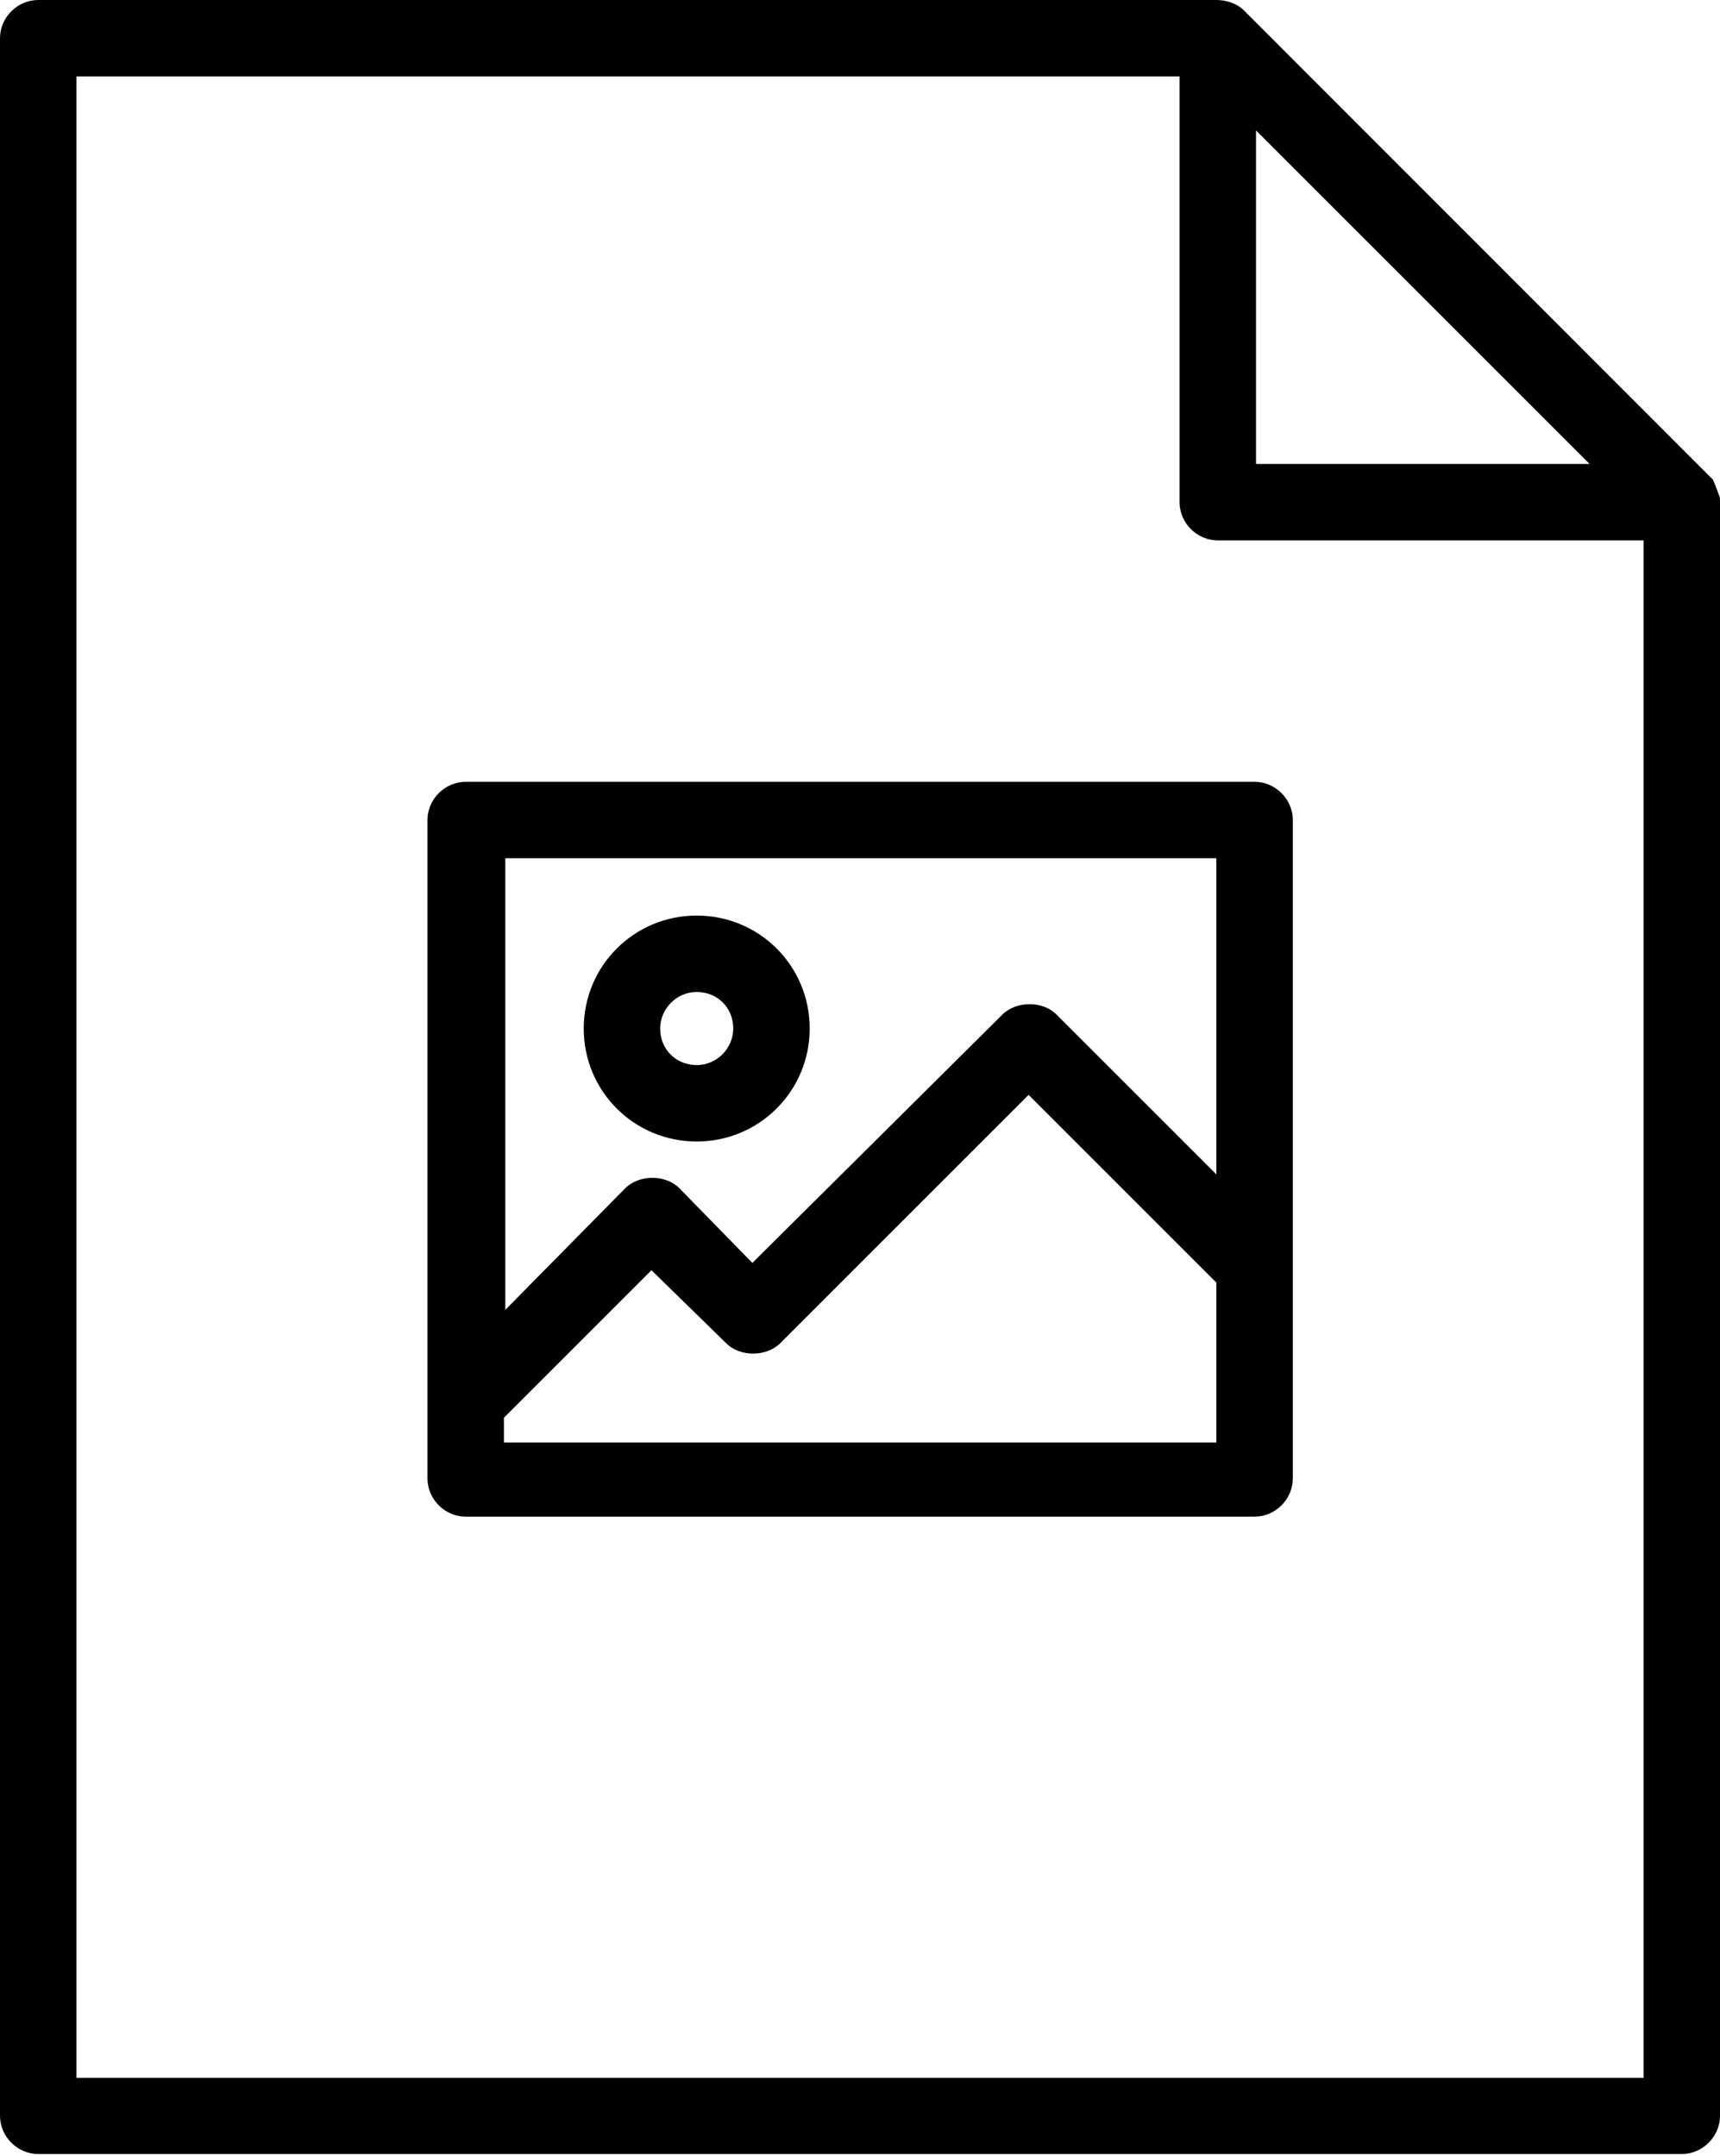 <?xml version="1.0" encoding="utf-8"?>
<!-- Generator: Adobe Illustrator 18.0.0, SVG Export Plug-In . SVG Version: 6.00 Build 0)  -->
<!DOCTYPE svg PUBLIC "-//W3C//DTD SVG 1.1//EN" "http://www.w3.org/Graphics/SVG/1.1/DTD/svg11.dtd">
<svg version="1.1" id="Layer_1" xmlns="http://www.w3.org/2000/svg" xmlns:xlink="http://www.w3.org/1999/xlink" x="0px" y="0px"
	 viewBox="0 12.7 612 767.1" enable-background="new 0 12.7 612 767.1" xml:space="preserve">
<g id="pdf_2_" display="none">
	<g id="pdf" display="inline">
		<g>
			<path d="M611.4,187.7c0-0.6,0-1.2-0.6-1.9c-0.6-1.9-1.9-3.1-3.1-4.3L442.6,16.4l0,0c-0.6-0.6-1.2-1.2-1.9-1.9s-1.2-0.6-2.5-1.2
				c-0.6,0-1.2-0.6-1.9-0.6c-0.6,0-1.9,0-3.1,0H13.6C6.2,12.7,0,18.9,0,26.3v739.3c0,7.4,6.2,13.6,13.6,13.6h584.8
				c7.4,0,13.6-6.2,13.6-13.6V190.8C612,190.1,612,188.9,611.4,187.7z M446.9,59.1l118.7,118.7H446.9V59.1z M584.8,752.1H27.2V39.9
				h392.5v151.5c0,7.4,6.2,13.6,13.6,13.6h151.5V752.1z M366,452.9c-19.2-21-38.3-50.1-52.5-78.5c14.8-64.3,4.3-77.9,0-83.5
				c-4.9-6.2-11.7-9.3-19.2-9.3c-3.1,0-6.2,0.6-9.3,1.9c-8,2.5-14.2,8.7-17.9,16.7c-6.8,16.7-2.5,42.7,13,77.9
				c-9.3,36.5-24.7,79.1-40.8,115c-43.9,20.4-66.8,40.2-68.6,61.2c-0.6,6.8,0,19.8,14.8,30.9c4.3,3.1,9.3,4.9,14.8,4.9
				c12.4,0,23.5-8.7,36.5-26.6c8-11.7,17.3-27.2,26.6-46.4c28.4-12.4,62.4-22.9,92.1-29.7c17.9,16.7,34.6,25.3,49.5,25.3
				c12.4,0,22.9-5.6,30.3-16.1c9.9-14.2,8-24.7,4.9-30.9c-5.6-10.5-17.9-16.1-38.3-16.1C391.3,449.2,378.9,450.4,366,452.9z
				 M200.3,564.1c-5.6-4.3-4.9-6.8-4.9-8c0.6-6.2,10.5-17.3,34.6-30.9C211.4,559.2,201.5,563.5,200.3,564.1z M289.3,310.1
				c0.6-1.9,1.9-2.5,2.5-2.5c0.6,0,0.6,0,1.2,0c1.9,2.5,3.7,12.4,0,36.5C288.7,329.2,286.8,316.3,289.3,310.1z M268.9,486.9
				c11.1-27.2,22.3-56.9,30.3-84.7c12.4,22.9,27.8,44.5,42.7,62.4C317.7,469.6,292.4,477.6,268.9,486.9z M416.7,477
				c0,0.6-0.6,2.5-2.5,4.9c-3.7,4.9-6.8,5.6-9.3,5.6c-6.2,0-14.2-3.7-23.5-11.1c7.4-1.2,14.2-1.2,19.8-1.2
				C411.1,474.5,415.4,476.4,416.7,477z"/>
		</g>
	</g>
</g>
<g id="Layer_2">
	<g id="image">
		<g>
			<path d="M611.4,188.3c-0.6-1.9-1.2-3.1-1.9-4.9c-0.6-0.6-1.2-1.2-1.9-1.9L442.6,16.4c-2.5-2.5-6.2-3.7-9.9-3.7H13.6
				C6.2,12.7,0,18.9,0,26.3v739.3c0,7.4,6.2,13.6,13.6,13.6h584.8c7.4,0,13.6-6.2,13.6-13.6V191.4C612,190.1,612,189.5,611.4,188.3z
				 M446.9,59.1l118.7,118.7H446.9V59.1z M584.8,752.1H27.2V39.9h392.5v151.5c0,7.4,6.2,13.6,13.6,13.6h151.5V752.1z M152.1,304.5
				v234.3c0,7.4,6.2,13.6,13.6,13.6h280.7c7.4,0,13.6-6.2,13.6-13.6V304.5c0-7.4-6.2-13.6-13.6-13.6H165.7
				C158.3,290.9,152.1,297.1,152.1,304.5z M179.3,318.1h253.5v112.5l-56.9-56.9c-4.9-4.9-14.2-4.9-19.2,0l-89,88.4l-26-26.6
				c-4.9-4.9-14.2-4.9-19.2,0l-42.7,43.3V318.1H179.3z M179.3,517.2l52.5-52.5l26.6,26c4.9,4.9,14.2,4.9,19.2,0l88.4-88.4l66.8,66.8
				v56.9H179.3V517.2z M288.1,378.7c0-22.3-17.9-40.2-40.2-40.2c-22.3,0-40.2,17.9-40.2,40.2c0,22.3,17.9,40.2,40.2,40.2
				S288.1,400.9,288.1,378.7z M234.9,378.7c0-6.8,5.6-13,13-13c7.4,0,13,5.6,13,13c0,6.8-5.6,13-13,13
				C240.5,391.7,234.9,386.1,234.9,378.7z"/>
		</g>
	</g>
</g>
<g id="Layer_3" display="none">
	<g id="video" display="inline">
		<g>
			<path d="M611.4,188.3c-0.6-1.9-1.2-3.1-1.9-4.9c-0.6-0.6-1.2-1.2-1.9-1.9L442.6,16.4c-2.5-2.5-6.2-3.7-9.9-3.7H13.6
				C6.2,12.7,0,18.9,0,26.3v739.3c0,7.4,6.2,13.6,13.6,13.6h584.8c7.4,0,13.6-6.2,13.6-13.6V191.4C612,190.1,612,189.5,611.4,188.3z
				 M446.9,59.1l118.7,118.7H446.9V59.1z M584.8,752.1H27.2V39.9h392.5v151.5c0,7.4,6.2,13.6,13.6,13.6h151.5V752.1z M370.3,426.9
				l-89.6-61.2c-4.3-3.1-9.3-3.1-14.2-0.6c-4.3,2.5-7.4,6.8-7.4,11.7v122.4c0,4.9,3.1,9.9,7.4,11.7c1.9,1.2,4.3,1.9,6.2,1.9
				c2.5,0,5.6-0.6,7.4-2.5l89.6-61.2c3.7-2.5,6.2-6.8,6.2-11.1C376.5,433.7,374,429.4,370.3,426.9z M286.8,473.9v-71.1l51.9,35.9
				L286.8,473.9z M306,294.6c-79.1,0-144,64.3-144,144c0,79.1,64.9,144,144,144s144-64.3,144-144S385.1,294.6,306,294.6z M306,554.9
				c-64.3,0-116.8-52.5-116.8-116.8S241.7,321.2,306,321.2S422.8,373.7,422.8,438C422.8,502.9,370.3,554.9,306,554.9z"/>
		</g>
	</g>
</g>
<g id="Layer_4" display="none">
	<g id="zip" display="inline">
		<g>
			<path d="M611.4,188.3c-0.6-1.9-1.2-3.1-1.9-4.9l0,0c-0.6-0.6-1.2-1.2-1.9-1.9L443.2,16.4c-2.5-2.5-6.2-3.7-9.9-3.7H13.6
				C6.2,12.7,0,18.9,0,26.3v739.3c0,7.4,6.2,13.6,13.6,13.6h584.8c7.4,0,13.6-6.2,13.6-13.6V191.4C612,190.1,612,189.5,611.4,188.3z
				 M446.9,59.1l118.7,118.7H446.9V59.1z M584.8,752.1H27.2V39.9h392.5v151.5c0,7.4,6.2,13.6,13.6,13.6h151.5V752.1z M307.2,536.3
				c3.7,0,6.8-1.2,9.9-3.7c2.5-2.5,3.7-6.2,3.7-9.9c0-3.7-1.2-6.8-3.7-9.9c-4.9-4.9-14.2-4.9-19.2,0c-2.5,2.5-3.7,6.2-3.7,9.9
				c0,3.7,1.2,6.8,3.7,9.9C299.8,535.1,303.5,536.3,307.2,536.3z M344.9,435.6h-24.1v-16.7h18.5c7.4,0,13.6-6.2,13.6-13.6
				s-6.2-13.6-13.6-13.6h-18.5v-19.8h18.5c7.4,0,13.6-6.2,13.6-13.6s-6.2-13.6-13.6-13.6h-18.5v-19.8h18.5c7.4,0,13.6-6.2,13.6-13.6
				c0-7.4-6.2-13.6-13.6-13.6h-18.5v-9.9c0-7.4-6.2-13.6-13.6-13.6h-32.1c-7.4,0-13.6,6.2-13.6,13.6s6.2,13.6,13.6,13.6h18.5v19.8
				h-18.5c-7.4,0-13.6,6.2-13.6,13.6s6.2,13.6,13.6,13.6h18.5v19.8h-18.5c-7.4,0-13.6,6.2-13.6,13.6s6.2,13.6,13.6,13.6h18.5v40.2
				h-26.6c-7.4,0-13.6,6.2-13.6,13.6v113.7c0,7.4,6.2,13.6,13.6,13.6h78.5c7.4,0,13.6-6.2,13.6-13.6V449.2
				C358.5,441.7,352.4,435.6,344.9,435.6z M331.3,549.3H280v-86.5h51.3V549.3z"/>
		</g>
	</g>
</g>
<g id="Layer_5" display="none">
	<g id="txt" display="inline">
		<g>
			<path d="M611.4,188.3c0-1.9-1.2-3.7-1.9-4.9c-0.6-0.6-0.6-1.2-1.2-1.9l0,0L443.2,16.4c-2.5-2.5-6.2-3.7-9.9-3.7H13.6
				C6.2,12.7,0,18.9,0,26.3v739.3c0,7.4,6.2,13.6,13.6,13.6h584.8c7.4,0,13.6-6.2,13.6-13.6V191.4C612,190.1,612,189.5,611.4,188.3z
				 M446.9,59.1l118.7,118.7H446.9V59.1z M584.8,752.1H27.2V39.9h392.5v151.5c0,7.4,6.2,13.6,13.6,13.6h151.5V752.1z M165.7,354
				c6.8,0,13-4.9,13.6-11.7h20.4v69.2c-6.8,0.6-11.7,6.8-11.7,13.6c0,7.4,6.2,13.6,13.6,13.6h24.1c7.4,0,13.6-6.2,13.6-13.6
				c0-6.8-4.9-12.4-11.7-13.6v-69.9h16.7c0.6,6.8,6.2,11.7,13.6,11.7c7.4,0,13.6-6.2,13.6-13.6v-24.1c0-7.4-6.2-13.6-13.6-13.6
				c-6.8,0-13,5.6-13.6,11.7h-64.9c-0.6-6.8-6.8-11.7-13.6-11.7c-7.4,0-13.6,6.2-13.6,13.6v24.7C152.1,347.8,158.3,354,165.7,354z
				 M446.3,468.9H165.7c-7.4,0-13.6,6.2-13.6,13.6c0,7.4,6.2,13.6,13.6,13.6h280.7c7.4,0,13.6-6.2,13.6-13.6
				C459.9,475.1,453.7,468.9,446.3,468.9z M446.3,525.8H165.7c-7.4,0-13.6,6.2-13.6,13.6s6.2,13.6,13.6,13.6h280.7
				c7.4,0,13.6-6.2,13.6-13.6C459.9,532,453.7,525.8,446.3,525.8z M292.4,367.6c0,7.4,6.2,13.6,13.6,13.6h139.7
				c7.4,0,13.6-6.2,13.6-13.6s-6.2-13.6-13.6-13.6H306C298.6,354,292.4,360.1,292.4,367.6z M446.3,410.8H306
				c-7.4,0-13.6,6.2-13.6,13.6c0,7.4,6.2,13.6,13.6,13.6h139.7c7.4,0,13.6-6.2,13.6-13.6C459.9,417,453.7,410.8,446.3,410.8z"/>
		</g>
	</g>
</g>
<g id="Layer_6" display="none">
	<g id="powerpoint" display="inline">
		<g>
			<path d="M607.7,181.5L442.6,16.4c-2.5-2.5-6.2-3.7-9.9-3.7H13.6C6.2,12.7,0,18.9,0,26.3v739.3c0,7.4,6.2,13.6,13.6,13.6h584.8
				c7.4,0,13.6-6.2,13.6-13.6V191.4C612,187.7,610.1,184,607.7,181.5z M446.9,59.1l118.7,118.7H446.9V59.1z M584.8,752.1H27.2V39.9
				h392.5v151.5c0,7.4,6.2,13.6,13.6,13.6h151.5V752.1z M323.9,296.5c-7.4,0-13.6,6.2-13.6,13.6v110c0,7.4,6.2,13.6,13.6,13.6h110
				c7.4,0,13.6-6.2,13.6-13.6C447.6,352.1,392.5,296.5,323.9,296.5z M337.5,406.5v-81.6c42.7,6.2,76,39.6,82.2,82.2h-82.2V406.5z
				 M396.3,444.8h-97.1v-96.4c0-7.4-6.2-13.6-13.6-13.6c-68,0-123.6,55.6-123.6,123.6s55.6,123.6,123.6,123.6
				s123.6-55.6,123.6-123.6C409.9,451,403.7,444.8,396.3,444.8z M285.6,554.9c-53.2,0-96.4-43.3-96.4-96.4c0-48.8,36.5-89,82.8-95.8
				v95.8c0,7.4,6.2,13.6,13.6,13.6h95.8C375.2,519,334.4,554.9,285.6,554.9z"/>
		</g>
	</g>
</g>
<g id="Layer_7" display="none">
	<g id="music" display="inline">
		<g>
			<path d="M607.7,181.5L442.6,16.4c-2.5-2.5-6.2-3.7-9.9-3.7H13.6C6.2,12.7,0,18.9,0,26.3v739.3c0,7.4,6.2,13.6,13.6,13.6h584.8
				c7.4,0,13.6-6.2,13.6-13.6V191.4C612,187.7,610.1,184,607.7,181.5z M446.9,59.1l118.7,118.7H446.9V59.1z M584.8,752.1H27.2V39.9
				h392.5v151.5c0,7.4,6.2,13.6,13.6,13.6h151.5V752.1z M427.8,301.4c0-0.6-0.6-1.2-0.6-1.9c-0.6-0.6-0.6-1.9-1.2-2.5
				c0-0.6-0.6-1.2-1.2-1.2c0-0.6-0.6-0.6-0.6-0.6l-0.6-0.6c-0.6-0.6-0.6-0.6-1.2-0.6l0,0c-0.6-0.6-0.6-0.6-1.2-0.6
				c-1.2-0.6-2.5-0.6-3.7-1.2c-0.6,0-1.2,0-2.5,0c-0.6,0-1.9,0-2.5,0h-0.6l-153.3,38.3c-0.6,0-0.6,0-1.2,0.6c-0.6,0-1.2,0-1.2,0.6
				c-1.9,0.6-3.7,1.9-4.9,3.7c-0.6,0.6-1.2,1.2-1.2,1.9c-0.6,0.6-0.6,1.2-1.2,1.9l0,0c-0.6,0-1.2,0.6-1.2,1.2s-0.6,1.9-0.6,3.1V485
				c-8-4.3-16.7-7.4-26.6-7.4c-29.7,0-53.8,24.1-53.8,53.8c0,29.7,24.1,53.8,53.8,53.8s53.8-24.1,53.8-53.8V354l127.3-32.1v124.3
				c-8-4.3-16.7-6.8-26.6-6.8c-29.7,0-53.8,24.1-53.8,53.8c0,29.7,24.1,53.8,53.8,53.8c29.7,0,53.8-24.1,53.8-53.8V304.5
				C428.4,303.9,428.4,303.3,427.8,301.4C428.4,302,427.8,301.4,427.8,301.4z M220.1,558.6c-14.8,0-26.6-11.7-26.6-26.6
				s11.7-26.6,26.6-26.6c14.8,0,26.6,11.7,26.6,26.6C246.7,546.2,234.9,558.6,220.1,558.6z M374.6,519.6
				c-14.8,0-26.6-11.7-26.6-26.6s11.7-26.6,26.6-26.6s26.6,11.7,26.6,26.6S389.5,519.6,374.6,519.6z"/>
		</g>
	</g>
</g>
<g id="Layer_8" display="none">
	<g id="powerpoint_or_excel" display="inline">
		<g>
			<path d="M607.7,181.5L443.2,16.4c-1.2-1.2-2.5-1.9-3.7-2.5c-1.9-1.2-3.7-1.2-6.2-1.2H13.6C6.2,12.7,0,18.9,0,26.3v739.3
				c0,7.4,6.2,13.6,13.6,13.6h584.8c7.4,0,13.6-6.2,13.6-13.6V191.4C612,187.7,610.1,184,607.7,181.5z M446.9,59.1l118.7,118.7
				H446.9V59.1z M584.8,752.1H27.2V39.9h392.5v151.5c0,7.4,6.2,13.6,13.6,13.6h151.5V752.1z M380.8,304.5v234.3
				c0,7.4,6.2,13.6,13.6,13.6h51.3c7.4,0,13.6-6.2,13.6-13.6V304.5c0-7.4-6.2-13.6-13.6-13.6h-51.3
				C387,291.5,380.8,297.1,380.8,304.5z M408,318.1h24.7v207.7H408V318.1z M332,350.9h-51.3c-7.4,0-13.6,6.2-13.6,13.6v174.9
				c0,7.4,6.2,13.6,13.6,13.6H332c7.4,0,13.6-6.2,13.6-13.6V364.5C345.6,357.1,339.4,350.9,332,350.9z M318.4,525.8h-24.1V378.1
				h24.1V525.8z M217,408.4h-51.3c-7.4,0-13.6,6.2-13.6,13.6v117.5c0,7.4,6.2,13.6,13.6,13.6H217c7.4,0,13.6-6.2,13.6-13.6V422
				C230.6,414.5,225,408.4,217,408.4z M203.4,525.8h-24.1v-90.3h24.1V525.8z"/>
		</g>
	</g>
</g>
<g id="Layer_9" display="none">
	<g id="excel" display="inline">
		<g>
			<path d="M607.7,181.5L442.6,16.4c-2.5-2.5-6.2-3.7-9.9-3.7H13.6C6.2,12.7,0,18.9,0,26.3v739.3c0,7.4,6.2,13.6,13.6,13.6h584.8
				c7.4,0,13.6-6.2,13.6-13.6V191.4C612,187.7,610.1,184,607.7,181.5z M446.9,59.1l118.7,118.7H446.9V59.1z M584.8,752.1H27.2V39.9
				h392.5v151.5c0,7.4,6.2,13.6,13.6,13.6h151.5V752.1z M152.1,304.5v234.3c0,7.4,6.2,13.6,13.6,13.6h280.7
				c7.4,0,13.6-6.2,13.6-13.6V304.5c0-7.4-6.2-13.6-13.6-13.6H165.7C158.3,290.9,152.1,297.1,152.1,304.5z M319.6,318.1h113.1v51.3
				H319.6V318.1z M319.6,396.6h113.1v51.3H319.6V396.6z M319.6,474.5h113.1v51.3H319.6V474.5z M179.3,318.1h113.1v51.3H179.3V318.1z
				 M179.3,396.6h113.1v51.3H179.3V396.6z M179.3,474.5h113.1v51.3H179.3V474.5z"/>
		</g>
	</g>
</g>
<g id="Layer_10" display="none">
	<g id="eps_or_ai_2" display="inline">
		<g>
			<path d="M611.4,188.3c-0.6-1.9-1.2-3.1-1.9-4.9l0,0c-0.6-0.6-1.2-1.2-1.9-1.9L443.2,16.4c-0.6-0.6-1.2-1.2-1.9-1.9
				c-0.6-0.6-1.2-0.6-1.2-0.6c-0.6,0-0.6-0.6-1.2-0.6c0,0-0.6,0-1.2-0.6h-0.6h-0.6c-0.6,0-1.2,0-2.5,0H13.6C6.2,12.7,0,18.9,0,26.3
				v739.3c0,7.4,6.2,13.6,13.6,13.6h584.8c7.4,0,13.6-6.2,13.6-13.6V191.4C612,190.1,612,189.5,611.4,188.3z M446.9,59.1
				l118.7,118.7H446.9V59.1z M584.8,752.1H27.2V39.9h392.5v151.5c0,7.4,6.2,13.6,13.6,13.6h151.5V752.1z M411.1,377.5h-67.4v-9.9
				c0-7.4-6.2-13.6-13.6-13.6h-47c-7.4,0-13.6,6.2-13.6,13.6v9.9h-68c-1.2-6.2-6.8-10.5-13-10.5h-21c-7.4,0-13.6,6.2-13.6,13.6v21
				c0,7.4,6.2,13.6,13.6,13.6h21c6.8,0,11.7-4.3,13-10.5h21c-35.9,26-58.7,68-58.7,115c0,7.4,6.2,13.6,13.6,13.6s13.6-6.2,13.6-13.6
				c0-49.5,32.1-93.3,77.9-108.8v3.7c0,7.4,6.2,13.6,13.6,13.6h47c7.4,0,13.6-6.2,13.6-13.6v-3.7c46.4,15.5,78.5,58.7,78.5,108.8
				c0,7.4,6.2,13.6,13.6,13.6s13.6-6.2,13.6-13.6c0-47-22.9-89-58.1-115h21c1.2,6.2,6.8,10.5,13,10.5h21c7.4,0,13.6-6.2,13.6-13.6
				v-21c0-7.4-6.2-13.6-13.6-13.6h-21C417.9,366.9,412.3,371.9,411.1,377.5z M316.5,400.9h-19.8v-19.8h19.8V400.9z"/>
		</g>
	</g>
</g>
<g id="Layer_11" display="none">
	<g id="code" display="inline">
		<g>
			<path d="M611.4,188.3c-0.6-1.9-1.2-3.1-1.9-4.9c-0.6-0.6-1.2-1.2-1.9-1.9L442.6,16.4c-2.5-2.5-6.2-3.7-9.9-3.7H13.6
				C6.2,12.7,0,18.9,0,26.3v739.3c0,7.4,6.2,13.6,13.6,13.6h584.8c7.4,0,13.6-6.2,13.6-13.6V191.4C612,190.1,612,189.5,611.4,188.3z
				 M446.9,59.1l118.7,118.7H446.9V59.1z M584.8,752.1H27.2V39.9h392.5v151.5c0,7.4,6.2,13.6,13.6,13.6h151.5V752.1z M226.9,376.8
				c-4.3-6.2-13-8-19.2-3.7l-79.1,53.8c-3.7,2.5-6.2,6.8-6.2,11.1s2.5,8.7,6.2,11.1l79.1,53.8c2.5,1.9,4.9,2.5,7.4,2.5
				c4.3,0,8.7-1.9,11.1-6.2c4.3-6.2,2.5-14.8-3.7-19.2l-61.8-42l62.4-42.7C229.3,391.1,231.2,383,226.9,376.8z M385.1,376.8
				c-4.3,6.2-2.5,14.8,3.7,19.2l62.4,42l-62.4,42.7c-6.2,4.3-8,13-3.7,19.2c2.5,3.7,6.8,6.2,11.1,6.2c2.5,0,5.6-0.6,7.4-2.5
				l79.1-53.8c3.7-2.5,6.2-6.8,6.2-11.1s-2.5-8.7-6.2-11.1l-79.1-53.8C397.5,368.8,389.5,370.7,385.1,376.8z M341.9,346.5
				c-6.8-2.5-14.8,0.6-17.3,7.4l-61.8,158.3c-2.5,6.8,0.6,14.8,7.4,17.3c1.9,0.6,3.1,1.2,4.9,1.2c5.6,0,10.5-3.1,12.4-8.7
				l61.8-158.3C352.4,357.1,348.7,349.6,341.9,346.5z"/>
		</g>
	</g>
</g>
</svg>
